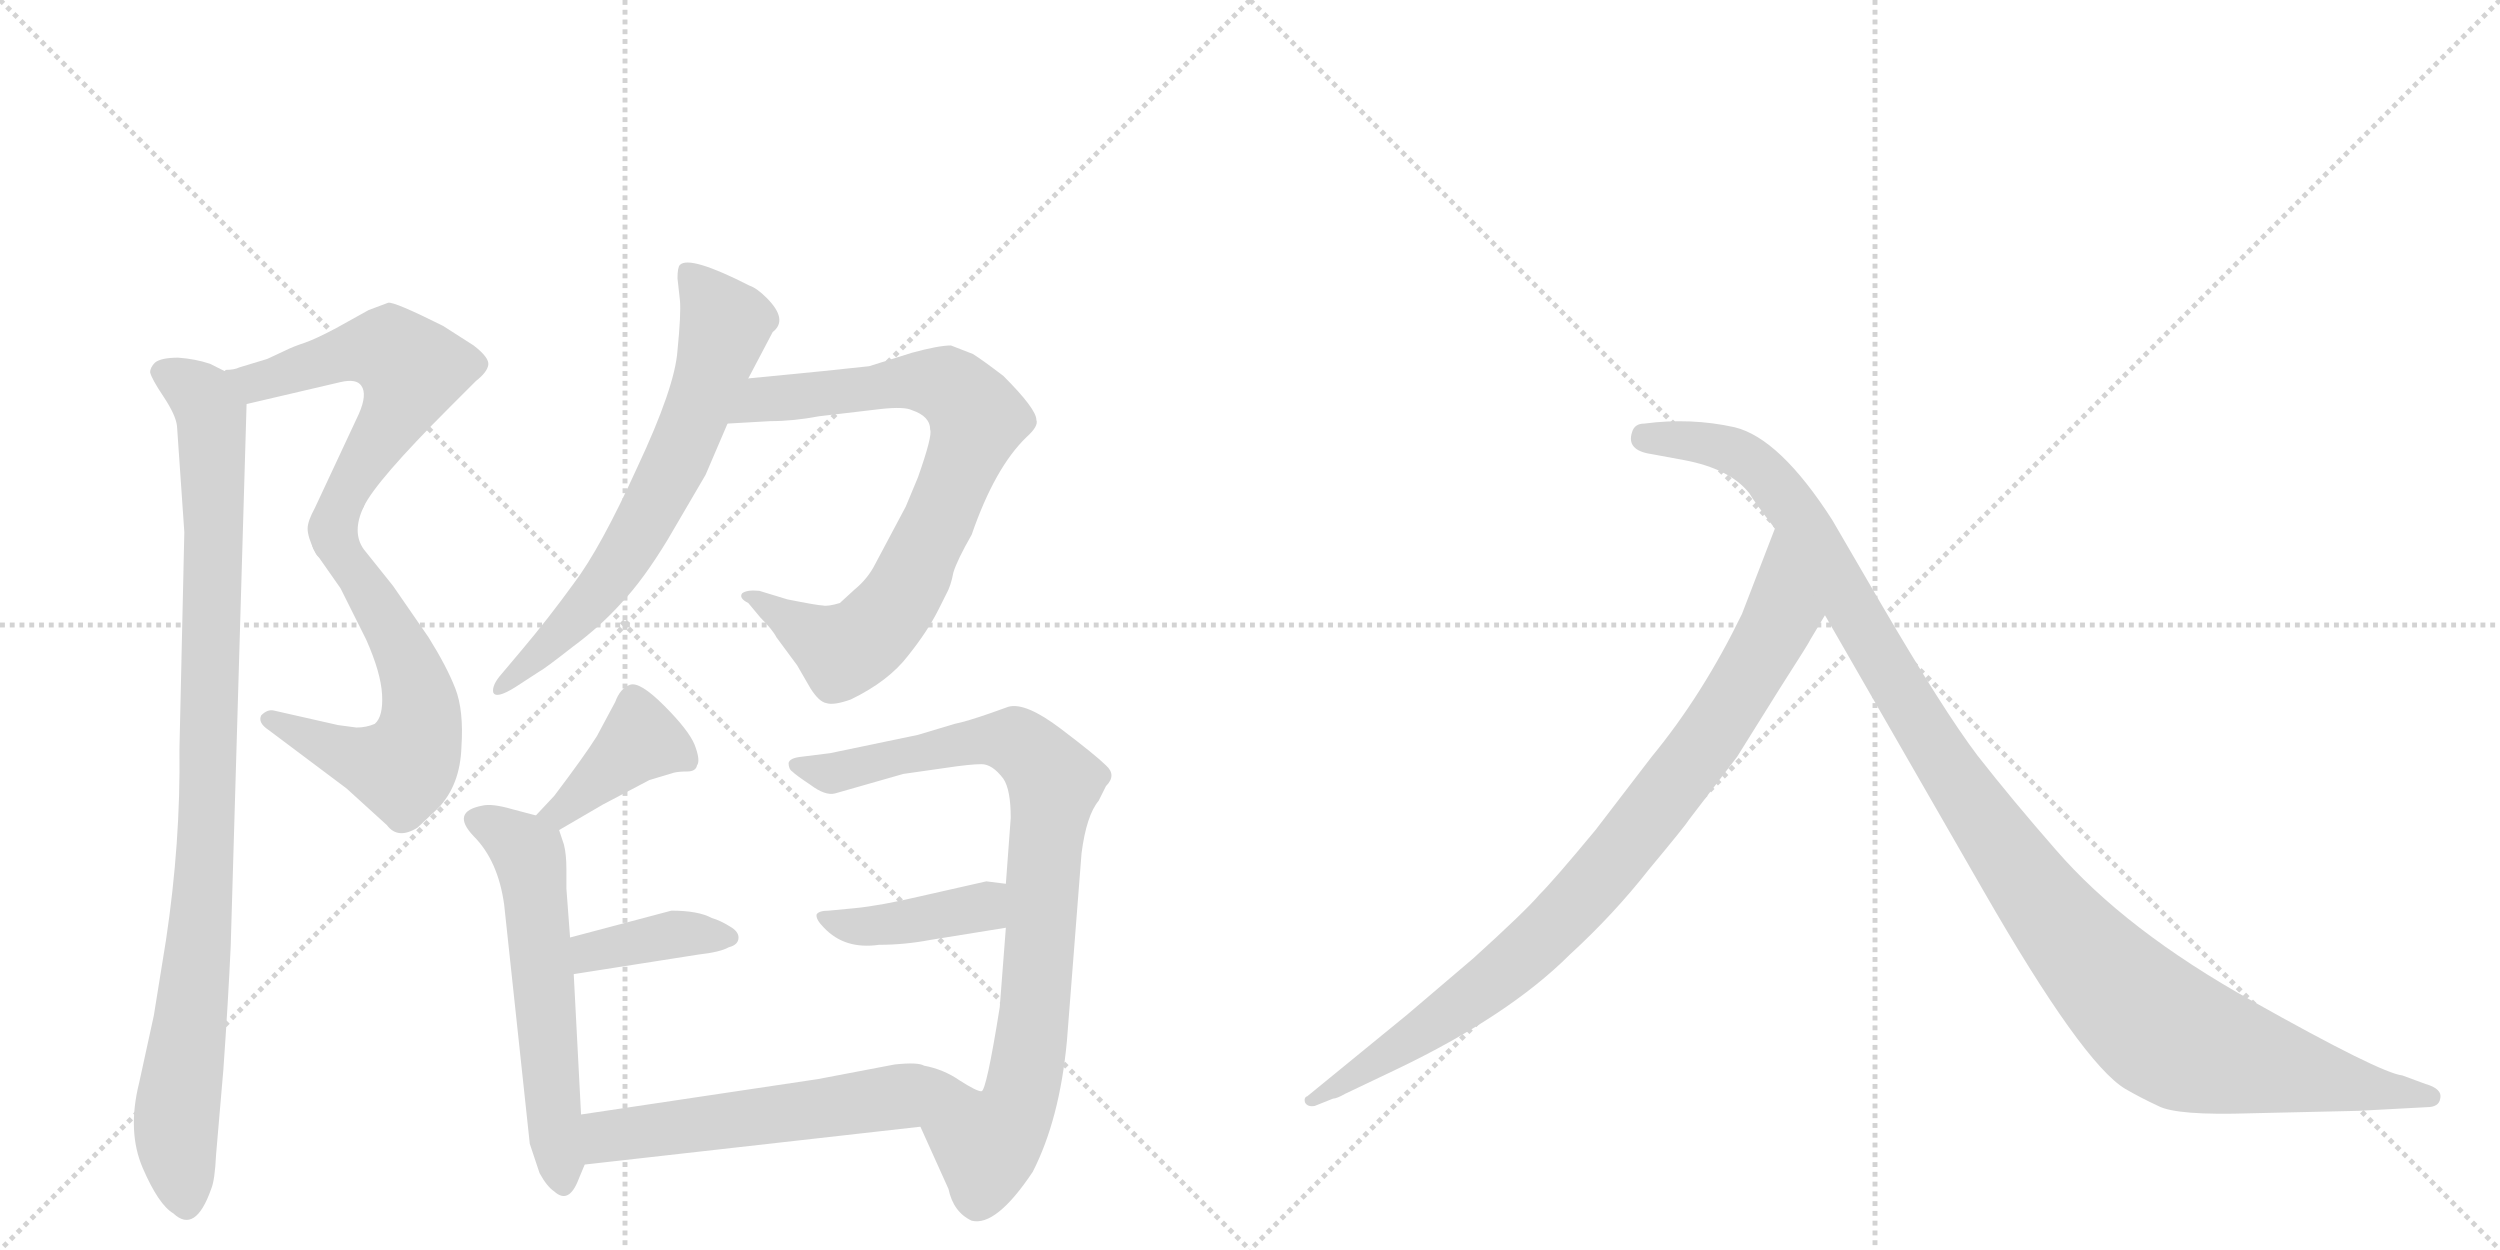 <svg version="1.1" viewBox="0 0 2048 1024" xmlns="http://www.w3.org/2000/svg">
  <g stroke="lightgray" stroke-dasharray="1,1" stroke-width="1" transform="scale(4, 4)">
    <line x1="0" y1="0" x2="256" y2="256"></line>
    <line x1="256" y1="0" x2="0" y2="256"></line>
    <line x1="128" y1="0" x2="128" y2="256"></line>
    <line x1="0" y1="128" x2="256" y2="128"></line>
    <line x1="256" y1="0" x2="512" y2="256"></line>
    <line x1="512" y1="0" x2="256" y2="256"></line>
    <line x1="384" y1="0" x2="384" y2="256"></line>
    <line x1="256" y1="128" x2="512" y2="128"></line>
  </g>
<g transform="scale(1, -1) translate(0, -850)">
   <style type="text/css">
    @keyframes keyframes0 {
      from {
       stroke: black;
       stroke-dashoffset: 576;
       stroke-width: 128;
       }
       65% {
       animation-timing-function: step-end;
       stroke: black;
       stroke-dashoffset: 0;
       stroke-width: 128;
       }
       to {
       stroke: black;
       stroke-width: 1024;
       }
       }
       #make-me-a-hanzi-animation-0 {
         animation: keyframes0 0.719s both;
         animation-delay: 0s;
         animation-timing-function: linear;
       }
    @keyframes keyframes1 {
      from {
       stroke: black;
       stroke-dashoffset: 604;
       stroke-width: 128;
       }
       66% {
       animation-timing-function: step-end;
       stroke: black;
       stroke-dashoffset: 0;
       stroke-width: 128;
       }
       to {
       stroke: black;
       stroke-width: 1024;
       }
       }
       #make-me-a-hanzi-animation-1 {
         animation: keyframes1 0.742s both;
         animation-delay: 0.719s;
         animation-timing-function: linear;
       }
    @keyframes keyframes2 {
      from {
       stroke: black;
       stroke-dashoffset: 959;
       stroke-width: 128;
       }
       76% {
       animation-timing-function: step-end;
       stroke: black;
       stroke-dashoffset: 0;
       stroke-width: 128;
       }
       to {
       stroke: black;
       stroke-width: 1024;
       }
       }
       #make-me-a-hanzi-animation-2 {
         animation: keyframes2 1.03s both;
         animation-delay: 1.46s;
         animation-timing-function: linear;
       }
    @keyframes keyframes3 {
      from {
       stroke: black;
       stroke-dashoffset: 666;
       stroke-width: 128;
       }
       68% {
       animation-timing-function: step-end;
       stroke: black;
       stroke-dashoffset: 0;
       stroke-width: 128;
       }
       to {
       stroke: black;
       stroke-width: 1024;
       }
       }
       #make-me-a-hanzi-animation-3 {
         animation: keyframes3 0.792s both;
         animation-delay: 2.491s;
         animation-timing-function: linear;
       }
    @keyframes keyframes4 {
      from {
       stroke: black;
       stroke-dashoffset: 786;
       stroke-width: 128;
       }
       72% {
       animation-timing-function: step-end;
       stroke: black;
       stroke-dashoffset: 0;
       stroke-width: 128;
       }
       to {
       stroke: black;
       stroke-width: 1024;
       }
       }
       #make-me-a-hanzi-animation-4 {
         animation: keyframes4 0.89s both;
         animation-delay: 3.283s;
         animation-timing-function: linear;
       }
    @keyframes keyframes5 {
      from {
       stroke: black;
       stroke-dashoffset: 399;
       stroke-width: 128;
       }
       56% {
       animation-timing-function: step-end;
       stroke: black;
       stroke-dashoffset: 0;
       stroke-width: 128;
       }
       to {
       stroke: black;
       stroke-width: 1024;
       }
       }
       #make-me-a-hanzi-animation-5 {
         animation: keyframes5 0.575s both;
         animation-delay: 4.172s;
         animation-timing-function: linear;
       }
    @keyframes keyframes6 {
      from {
       stroke: black;
       stroke-dashoffset: 573;
       stroke-width: 128;
       }
       65% {
       animation-timing-function: step-end;
       stroke: black;
       stroke-dashoffset: 0;
       stroke-width: 128;
       }
       to {
       stroke: black;
       stroke-width: 1024;
       }
       }
       #make-me-a-hanzi-animation-6 {
         animation: keyframes6 0.716s both;
         animation-delay: 4.747s;
         animation-timing-function: linear;
       }
    @keyframes keyframes7 {
      from {
       stroke: black;
       stroke-dashoffset: 382;
       stroke-width: 128;
       }
       55% {
       animation-timing-function: step-end;
       stroke: black;
       stroke-dashoffset: 0;
       stroke-width: 128;
       }
       to {
       stroke: black;
       stroke-width: 1024;
       }
       }
       #make-me-a-hanzi-animation-7 {
         animation: keyframes7 0.561s both;
         animation-delay: 5.463s;
         animation-timing-function: linear;
       }
    @keyframes keyframes8 {
      from {
       stroke: black;
       stroke-dashoffset: 841;
       stroke-width: 128;
       }
       73% {
       animation-timing-function: step-end;
       stroke: black;
       stroke-dashoffset: 0;
       stroke-width: 128;
       }
       to {
       stroke: black;
       stroke-width: 1024;
       }
       }
       #make-me-a-hanzi-animation-8 {
         animation: keyframes8 0.934s both;
         animation-delay: 6.024s;
         animation-timing-function: linear;
       }
    @keyframes keyframes9 {
      from {
       stroke: black;
       stroke-dashoffset: 406;
       stroke-width: 128;
       }
       57% {
       animation-timing-function: step-end;
       stroke: black;
       stroke-dashoffset: 0;
       stroke-width: 128;
       }
       to {
       stroke: black;
       stroke-width: 1024;
       }
       }
       #make-me-a-hanzi-animation-9 {
         animation: keyframes9 0.58s both;
         animation-delay: 6.959s;
         animation-timing-function: linear;
       }
    @keyframes keyframes10 {
      from {
       stroke: black;
       stroke-dashoffset: 569;
       stroke-width: 128;
       }
       65% {
       animation-timing-function: step-end;
       stroke: black;
       stroke-dashoffset: 0;
       stroke-width: 128;
       }
       to {
       stroke: black;
       stroke-width: 1024;
       }
       }
       #make-me-a-hanzi-animation-10 {
         animation: keyframes10 0.713s both;
         animation-delay: 7.539s;
         animation-timing-function: linear;
       }
    @keyframes keyframes11 {
      from {
       stroke: black;
       stroke-dashoffset: 882;
       stroke-width: 128;
       }
       74% {
       animation-timing-function: step-end;
       stroke: black;
       stroke-dashoffset: 0;
       stroke-width: 128;
       }
       to {
       stroke: black;
       stroke-width: 1024;
       }
       }
       #make-me-a-hanzi-animation-11 {
         animation: keyframes11 0.968s both;
         animation-delay: 8.252s;
         animation-timing-function: linear;
       }
    @keyframes keyframes12 {
      from {
       stroke: black;
       stroke-dashoffset: 1149;
       stroke-width: 128;
       }
       79% {
       animation-timing-function: step-end;
       stroke: black;
       stroke-dashoffset: 0;
       stroke-width: 128;
       }
       to {
       stroke: black;
       stroke-width: 1024;
       }
       }
       #make-me-a-hanzi-animation-12 {
         animation: keyframes12 1.185s both;
         animation-delay: 9.22s;
         animation-timing-function: linear;
       }
</style>
<path d="M 202 519 L 279 537 Q 292 540 296 534 Q 301 527 294 511 L 258 434 Q 252 423 252 417 Q 252 410 258 398 C 265 381 283 409 298 435 Q 308 456 368 516 L 390 538 Q 399 545 400 551 Q 401 557 388 567 L 363 583 Q 323 603 318 602 L 302 596 L 275 581 Q 258 572 249 569 Q 240 566 234 563 L 219 556 L 196 549 Q 192 547 185 547 L 184 546 C 155 540 173 512 202 519 Z" fill="lightgray"></path> 
<path d="M 258 398 L 279 368 L 300 326 Q 312 299 313 281 Q 314 263 307 257 Q 300 254 292 254 L 277 256 L 224 268 Q 219 269 214 264 Q 211 258 220 252 L 284 204 L 317 174 Q 326 162 342 172 L 359 188 Q 377 207 378 238 Q 380 268 373 286 Q 366 304 351 328 L 322 370 L 298 400 Q 288 414 298 435 C 308 463 241 423 258 398 Z" fill="lightgray"></path> 
<path d="M 145 501 L 151 414 L 147 236 Q 148 160 136 80 L 126 18 L 114 -37 Q 104 -77 117 -107 Q 130 -137 142 -144 Q 160 -161 173 -124 Q 176 -117 177 -96 L 183 -26 Q 187 31 189 75 L 202 519 C 203 538 203 538 184 546 L 172 552 Q 160 556 146 557 Q 132 557 127 553 Q 123 549 123 545 Q 124 540 134 525 Q 144 510 145 501 Z" fill="lightgray"></path> 
<path d="M 613 540 L 633 578 Q 646 588 628 606 Q 620 614 614 616 Q 565 641 557 633 Q 555 631 555 622 L 557 604 Q 558 593 555 563 Q 553 533 522 467 Q 492 401 470 372 Q 449 343 427 317 L 411 298 Q 403 289 404 283 Q 406 277 422 287 L 442 300 Q 446 302 469 320 Q 492 337 509 356 Q 527 375 547 408 L 578 461 L 596 503 L 613 540 Z" fill="lightgray"></path> 
<path d="M 596 503 L 631 505 Q 650 505 671 509 L 722 515 Q 741 517 747 514 Q 762 509 762 498 Q 764 493 752 459 L 742 435 L 717 388 Q 711 376 700 367 L 688 356 Q 678 353 674 354 Q 670 354 645 359 L 622 366 Q 612 367 608 364 Q 605 360 613 356 L 623 344 Q 633 334 636 328 L 653 305 L 664 286 Q 671 275 677 274 Q 683 272 697 277 Q 728 292 744 313 Q 760 333 769 351 L 775 363 Q 779 370 781 381 Q 784 391 796 412 Q 815 467 841 492 Q 851 501 849 506 Q 849 515 822 542 Q 805 555 797 560 L 779 567 Q 769 567 747 561 L 712 550 Q 686 547 613 540 C 583 537 566 501 596 503 Z" fill="lightgray"></path> 
<path d="M 458 170 L 494 191 L 532 211 L 552 217 Q 556 218 563 218 Q 570 218 571 223 Q 574 227 569 240 Q 564 252 544 272 Q 524 292 516 289 Q 508 286 504 275 L 489 247 Q 479 231 454 198 L 439 182 C 418 160 432 155 458 170 Z" fill="lightgray"></path> 
<path d="M 476 -63 L 470 52 L 467 82 L 464 122 L 464 138 Q 464 150 462 158 L 458 170 C 455 178 455 178 439 182 L 420 187 Q 403 192 395 190 Q 369 185 388 165 Q 408 145 413 109 L 434 -87 L 442 -111 Q 448 -122 454 -126 Q 466 -137 474 -116 L 479 -104 L 476 -63 Z" fill="lightgray"></path> 
<path d="M 470 52 L 572 68 Q 590 70 597 74 Q 605 76 605 82 Q 605 87 598 91 Q 590 96 583 98 Q 572 104 550 104 L 467 82 C 438 74 440 47 470 52 Z" fill="lightgray"></path> 
<path d="M 752 248 L 680 233 L 656 230 Q 647 229 646 225 Q 646 220 649 218 Q 652 215 664 207 Q 676 198 684 200 L 740 216 L 775 221 Q 795 224 804 224 Q 813 224 822 212 Q 828 203 828 180 L 824 126 L 824 90 L 819 25 Q 808 -44 804 -44 C 795 -73 742 -46 754 -73 L 777 -124 Q 781 -143 796 -150 Q 816 -155 846 -110 Q 868 -67 874 -3 L 886 151 Q 890 182 900 194 L 906 206 Q 915 215 906 223 Q 898 231 869 253 Q 840 275 826 271 L 812 266 Q 792 259 782 257 L 752 248 Z" fill="lightgray"></path> 
<path d="M 824 126 L 808 128 L 755 116 Q 721 108 700 106 L 679 104 Q 671 104 669 101 Q 668 97 675 90 Q 692 72 720 76 Q 741 76 762 80 L 824 90 C 854 95 854 122 824 126 Z" fill="lightgray"></path> 
<path d="M 804 -44 Q 800 -44 786 -35 Q 773 -26 757 -23 Q 752 -20 733 -22 L 670 -34 L 476 -63 C 446 -67 449 -107 479 -104 L 754 -73 C 784 -70 832 -55 804 -44 Z" fill="lightgray"></path> 
<path d="M 1483 326 L 1495 346 C 1510 372 1465 445 1454 417 L 1427 347 Q 1395 281 1353 230 L 1307 170 Q 1273 129 1261 117 Q 1250 104 1207 65 L 1153 19 L 1071 -48 Q 1068 -49 1069 -53 Q 1071 -57 1077 -56 L 1092 -50 Q 1095 -50 1102 -46 L 1144 -26 Q 1236 18 1286 68 Q 1322 101 1351 138 Q 1381 174 1384 179 L 1423 230 L 1458 286 Q 1483 325 1483 326 Z" fill="lightgray"></path> 
<path d="M 1495 346 L 1625 120 Q 1706 -21 1741 -42 Q 1753 -49 1768 -56 Q 1783 -64 1844 -62 L 1932 -60 L 1988 -57 Q 1998 -57 1999 -50 Q 2001 -42 1987 -38 L 1968 -31 Q 1950 -29 1845 30 Q 1741 88 1684 154 Q 1649 194 1620 231 Q 1592 268 1540 357 L 1501 424 Q 1458 491 1421 500 Q 1385 508 1347 503 Q 1339 503 1337 496 Q 1332 481 1353 478 L 1380 473 Q 1417 466 1433 446 Q 1437 439 1454 417 L 1495 346 Z" fill="lightgray"></path> 
      <clipPath id="make-me-a-hanzi-clip-0">
      <path d="M 202 519 L 279 537 Q 292 540 296 534 Q 301 527 294 511 L 258 434 Q 252 423 252 417 Q 252 410 258 398 C 265 381 283 409 298 435 Q 308 456 368 516 L 390 538 Q 399 545 400 551 Q 401 557 388 567 L 363 583 Q 323 603 318 602 L 302 596 L 275 581 Q 258 572 249 569 Q 240 566 234 563 L 219 556 L 196 549 Q 192 547 185 547 L 184 546 C 155 540 173 512 202 519 Z" fill="lightgray"></path>
      </clipPath>
      <path clip-path="url(#make-me-a-hanzi-clip-0)" d="M 189 543 L 222 539 L 277 559 L 311 564 L 338 547 L 323 510 L 260 405 " fill="none" id="make-me-a-hanzi-animation-0" stroke-dasharray="448 896" stroke-linecap="round"></path>

      <clipPath id="make-me-a-hanzi-clip-1">
      <path d="M 258 398 L 279 368 L 300 326 Q 312 299 313 281 Q 314 263 307 257 Q 300 254 292 254 L 277 256 L 224 268 Q 219 269 214 264 Q 211 258 220 252 L 284 204 L 317 174 Q 326 162 342 172 L 359 188 Q 377 207 378 238 Q 380 268 373 286 Q 366 304 351 328 L 322 370 L 298 400 Q 288 414 298 435 C 308 463 241 423 258 398 Z" fill="lightgray"></path>
      </clipPath>
      <path clip-path="url(#make-me-a-hanzi-clip-1)" d="M 294 429 L 281 403 L 282 392 L 340 292 L 345 257 L 336 227 L 329 220 L 294 228 L 221 260 " fill="none" id="make-me-a-hanzi-animation-1" stroke-dasharray="476 952" stroke-linecap="round"></path>

      <clipPath id="make-me-a-hanzi-clip-2">
      <path d="M 145 501 L 151 414 L 147 236 Q 148 160 136 80 L 126 18 L 114 -37 Q 104 -77 117 -107 Q 130 -137 142 -144 Q 160 -161 173 -124 Q 176 -117 177 -96 L 183 -26 Q 187 31 189 75 L 202 519 C 203 538 203 538 184 546 L 172 552 Q 160 556 146 557 Q 132 557 127 553 Q 123 549 123 545 Q 124 540 134 525 Q 144 510 145 501 Z" fill="lightgray"></path>
      </clipPath>
      <path clip-path="url(#make-me-a-hanzi-clip-2)" d="M 133 545 L 165 526 L 173 510 L 176 417 L 166 115 L 144 -73 L 152 -136 " fill="none" id="make-me-a-hanzi-animation-2" stroke-dasharray="831 1662" stroke-linecap="round"></path>

      <clipPath id="make-me-a-hanzi-clip-3">
      <path d="M 613 540 L 633 578 Q 646 588 628 606 Q 620 614 614 616 Q 565 641 557 633 Q 555 631 555 622 L 557 604 Q 558 593 555 563 Q 553 533 522 467 Q 492 401 470 372 Q 449 343 427 317 L 411 298 Q 403 289 404 283 Q 406 277 422 287 L 442 300 Q 446 302 469 320 Q 492 337 509 356 Q 527 375 547 408 L 578 461 L 596 503 L 613 540 Z" fill="lightgray"></path>
      </clipPath>
      <path clip-path="url(#make-me-a-hanzi-clip-3)" d="M 563 626 L 594 584 L 557 478 L 497 374 L 408 286 " fill="none" id="make-me-a-hanzi-animation-3" stroke-dasharray="538 1076" stroke-linecap="round"></path>

      <clipPath id="make-me-a-hanzi-clip-4">
      <path d="M 596 503 L 631 505 Q 650 505 671 509 L 722 515 Q 741 517 747 514 Q 762 509 762 498 Q 764 493 752 459 L 742 435 L 717 388 Q 711 376 700 367 L 688 356 Q 678 353 674 354 Q 670 354 645 359 L 622 366 Q 612 367 608 364 Q 605 360 613 356 L 623 344 Q 633 334 636 328 L 653 305 L 664 286 Q 671 275 677 274 Q 683 272 697 277 Q 728 292 744 313 Q 760 333 769 351 L 775 363 Q 779 370 781 381 Q 784 391 796 412 Q 815 467 841 492 Q 851 501 849 506 Q 849 515 822 542 Q 805 555 797 560 L 779 567 Q 769 567 747 561 L 712 550 Q 686 547 613 540 C 583 537 566 501 596 503 Z" fill="lightgray"></path>
      </clipPath>
      <path clip-path="url(#make-me-a-hanzi-clip-4)" d="M 602 508 L 626 524 L 760 538 L 784 529 L 801 508 L 744 371 L 706 325 L 690 317 L 615 363 " fill="none" id="make-me-a-hanzi-animation-4" stroke-dasharray="658 1316" stroke-linecap="round"></path>

      <clipPath id="make-me-a-hanzi-clip-5">
      <path d="M 458 170 L 494 191 L 532 211 L 552 217 Q 556 218 563 218 Q 570 218 571 223 Q 574 227 569 240 Q 564 252 544 272 Q 524 292 516 289 Q 508 286 504 275 L 489 247 Q 479 231 454 198 L 439 182 C 418 160 432 155 458 170 Z" fill="lightgray"></path>
      </clipPath>
      <path clip-path="url(#make-me-a-hanzi-clip-5)" d="M 563 228 L 525 244 L 459 185 L 446 183 " fill="none" id="make-me-a-hanzi-animation-5" stroke-dasharray="271 542" stroke-linecap="round"></path>

      <clipPath id="make-me-a-hanzi-clip-6">
      <path d="M 476 -63 L 470 52 L 467 82 L 464 122 L 464 138 Q 464 150 462 158 L 458 170 C 455 178 455 178 439 182 L 420 187 Q 403 192 395 190 Q 369 185 388 165 Q 408 145 413 109 L 434 -87 L 442 -111 Q 448 -122 454 -126 Q 466 -137 474 -116 L 479 -104 L 476 -63 Z" fill="lightgray"></path>
      </clipPath>
      <path clip-path="url(#make-me-a-hanzi-clip-6)" d="M 393 177 L 429 155 L 435 142 L 462 -117 " fill="none" id="make-me-a-hanzi-animation-6" stroke-dasharray="445 890" stroke-linecap="round"></path>

      <clipPath id="make-me-a-hanzi-clip-7">
      <path d="M 470 52 L 572 68 Q 590 70 597 74 Q 605 76 605 82 Q 605 87 598 91 Q 590 96 583 98 Q 572 104 550 104 L 467 82 C 438 74 440 47 470 52 Z" fill="lightgray"></path>
      </clipPath>
      <path clip-path="url(#make-me-a-hanzi-clip-7)" d="M 476 60 L 484 70 L 556 85 L 596 83 " fill="none" id="make-me-a-hanzi-animation-7" stroke-dasharray="254 508" stroke-linecap="round"></path>

      <clipPath id="make-me-a-hanzi-clip-8">
      <path d="M 752 248 L 680 233 L 656 230 Q 647 229 646 225 Q 646 220 649 218 Q 652 215 664 207 Q 676 198 684 200 L 740 216 L 775 221 Q 795 224 804 224 Q 813 224 822 212 Q 828 203 828 180 L 824 126 L 824 90 L 819 25 Q 808 -44 804 -44 C 795 -73 742 -46 754 -73 L 777 -124 Q 781 -143 796 -150 Q 816 -155 846 -110 Q 868 -67 874 -3 L 886 151 Q 890 182 900 194 L 906 206 Q 915 215 906 223 Q 898 231 869 253 Q 840 275 826 271 L 812 266 Q 792 259 782 257 L 752 248 Z" fill="lightgray"></path>
      </clipPath>
      <path clip-path="url(#make-me-a-hanzi-clip-8)" d="M 653 224 L 681 216 L 809 245 L 828 244 L 857 220 L 863 206 L 848 22 L 835 -54 L 808 -90 L 764 -76 " fill="none" id="make-me-a-hanzi-animation-8" stroke-dasharray="713 1426" stroke-linecap="round"></path>

      <clipPath id="make-me-a-hanzi-clip-9">
      <path d="M 824 126 L 808 128 L 755 116 Q 721 108 700 106 L 679 104 Q 671 104 669 101 Q 668 97 675 90 Q 692 72 720 76 Q 741 76 762 80 L 824 90 C 854 95 854 122 824 126 Z" fill="lightgray"></path>
      </clipPath>
      <path clip-path="url(#make-me-a-hanzi-clip-9)" d="M 676 97 L 708 91 L 739 94 L 805 107 L 819 120 " fill="none" id="make-me-a-hanzi-animation-9" stroke-dasharray="278 556" stroke-linecap="round"></path>

      <clipPath id="make-me-a-hanzi-clip-10">
      <path d="M 804 -44 Q 800 -44 786 -35 Q 773 -26 757 -23 Q 752 -20 733 -22 L 670 -34 L 476 -63 C 446 -67 449 -107 479 -104 L 754 -73 C 784 -70 832 -55 804 -44 Z" fill="lightgray"></path>
      </clipPath>
      <path clip-path="url(#make-me-a-hanzi-clip-10)" d="M 486 -97 L 501 -80 L 789 -43 " fill="none" id="make-me-a-hanzi-animation-10" stroke-dasharray="441 882" stroke-linecap="round"></path>

      <clipPath id="make-me-a-hanzi-clip-11">
      <path d="M 1483 326 L 1495 346 C 1510 372 1465 445 1454 417 L 1427 347 Q 1395 281 1353 230 L 1307 170 Q 1273 129 1261 117 Q 1250 104 1207 65 L 1153 19 L 1071 -48 Q 1068 -49 1069 -53 Q 1071 -57 1077 -56 L 1092 -50 Q 1095 -50 1102 -46 L 1144 -26 Q 1236 18 1286 68 Q 1322 101 1351 138 Q 1381 174 1384 179 L 1423 230 L 1458 286 Q 1483 325 1483 326 Z" fill="lightgray"></path>
      </clipPath>
      <path clip-path="url(#make-me-a-hanzi-clip-11)" d="M 1454 409 L 1460 349 L 1452 330 L 1403 250 L 1316 137 L 1213 38 L 1074 -52 " fill="none" id="make-me-a-hanzi-animation-11" stroke-dasharray="754 1508" stroke-linecap="round"></path>

      <clipPath id="make-me-a-hanzi-clip-12">
      <path d="M 1495 346 L 1625 120 Q 1706 -21 1741 -42 Q 1753 -49 1768 -56 Q 1783 -64 1844 -62 L 1932 -60 L 1988 -57 Q 1998 -57 1999 -50 Q 2001 -42 1987 -38 L 1968 -31 Q 1950 -29 1845 30 Q 1741 88 1684 154 Q 1649 194 1620 231 Q 1592 268 1540 357 L 1501 424 Q 1458 491 1421 500 Q 1385 508 1347 503 Q 1339 503 1337 496 Q 1332 481 1353 478 L 1380 473 Q 1417 466 1433 446 Q 1437 439 1454 417 L 1495 346 Z" fill="lightgray"></path>
      </clipPath>
      <path clip-path="url(#make-me-a-hanzi-clip-12)" d="M 1348 491 L 1420 480 L 1456 451 L 1640 155 L 1701 76 L 1766 11 L 1799 -7 L 1850 -21 L 1990 -49 " fill="none" id="make-me-a-hanzi-animation-12" stroke-dasharray="1021 2042" stroke-linecap="round"></path>

</g>
</svg>
